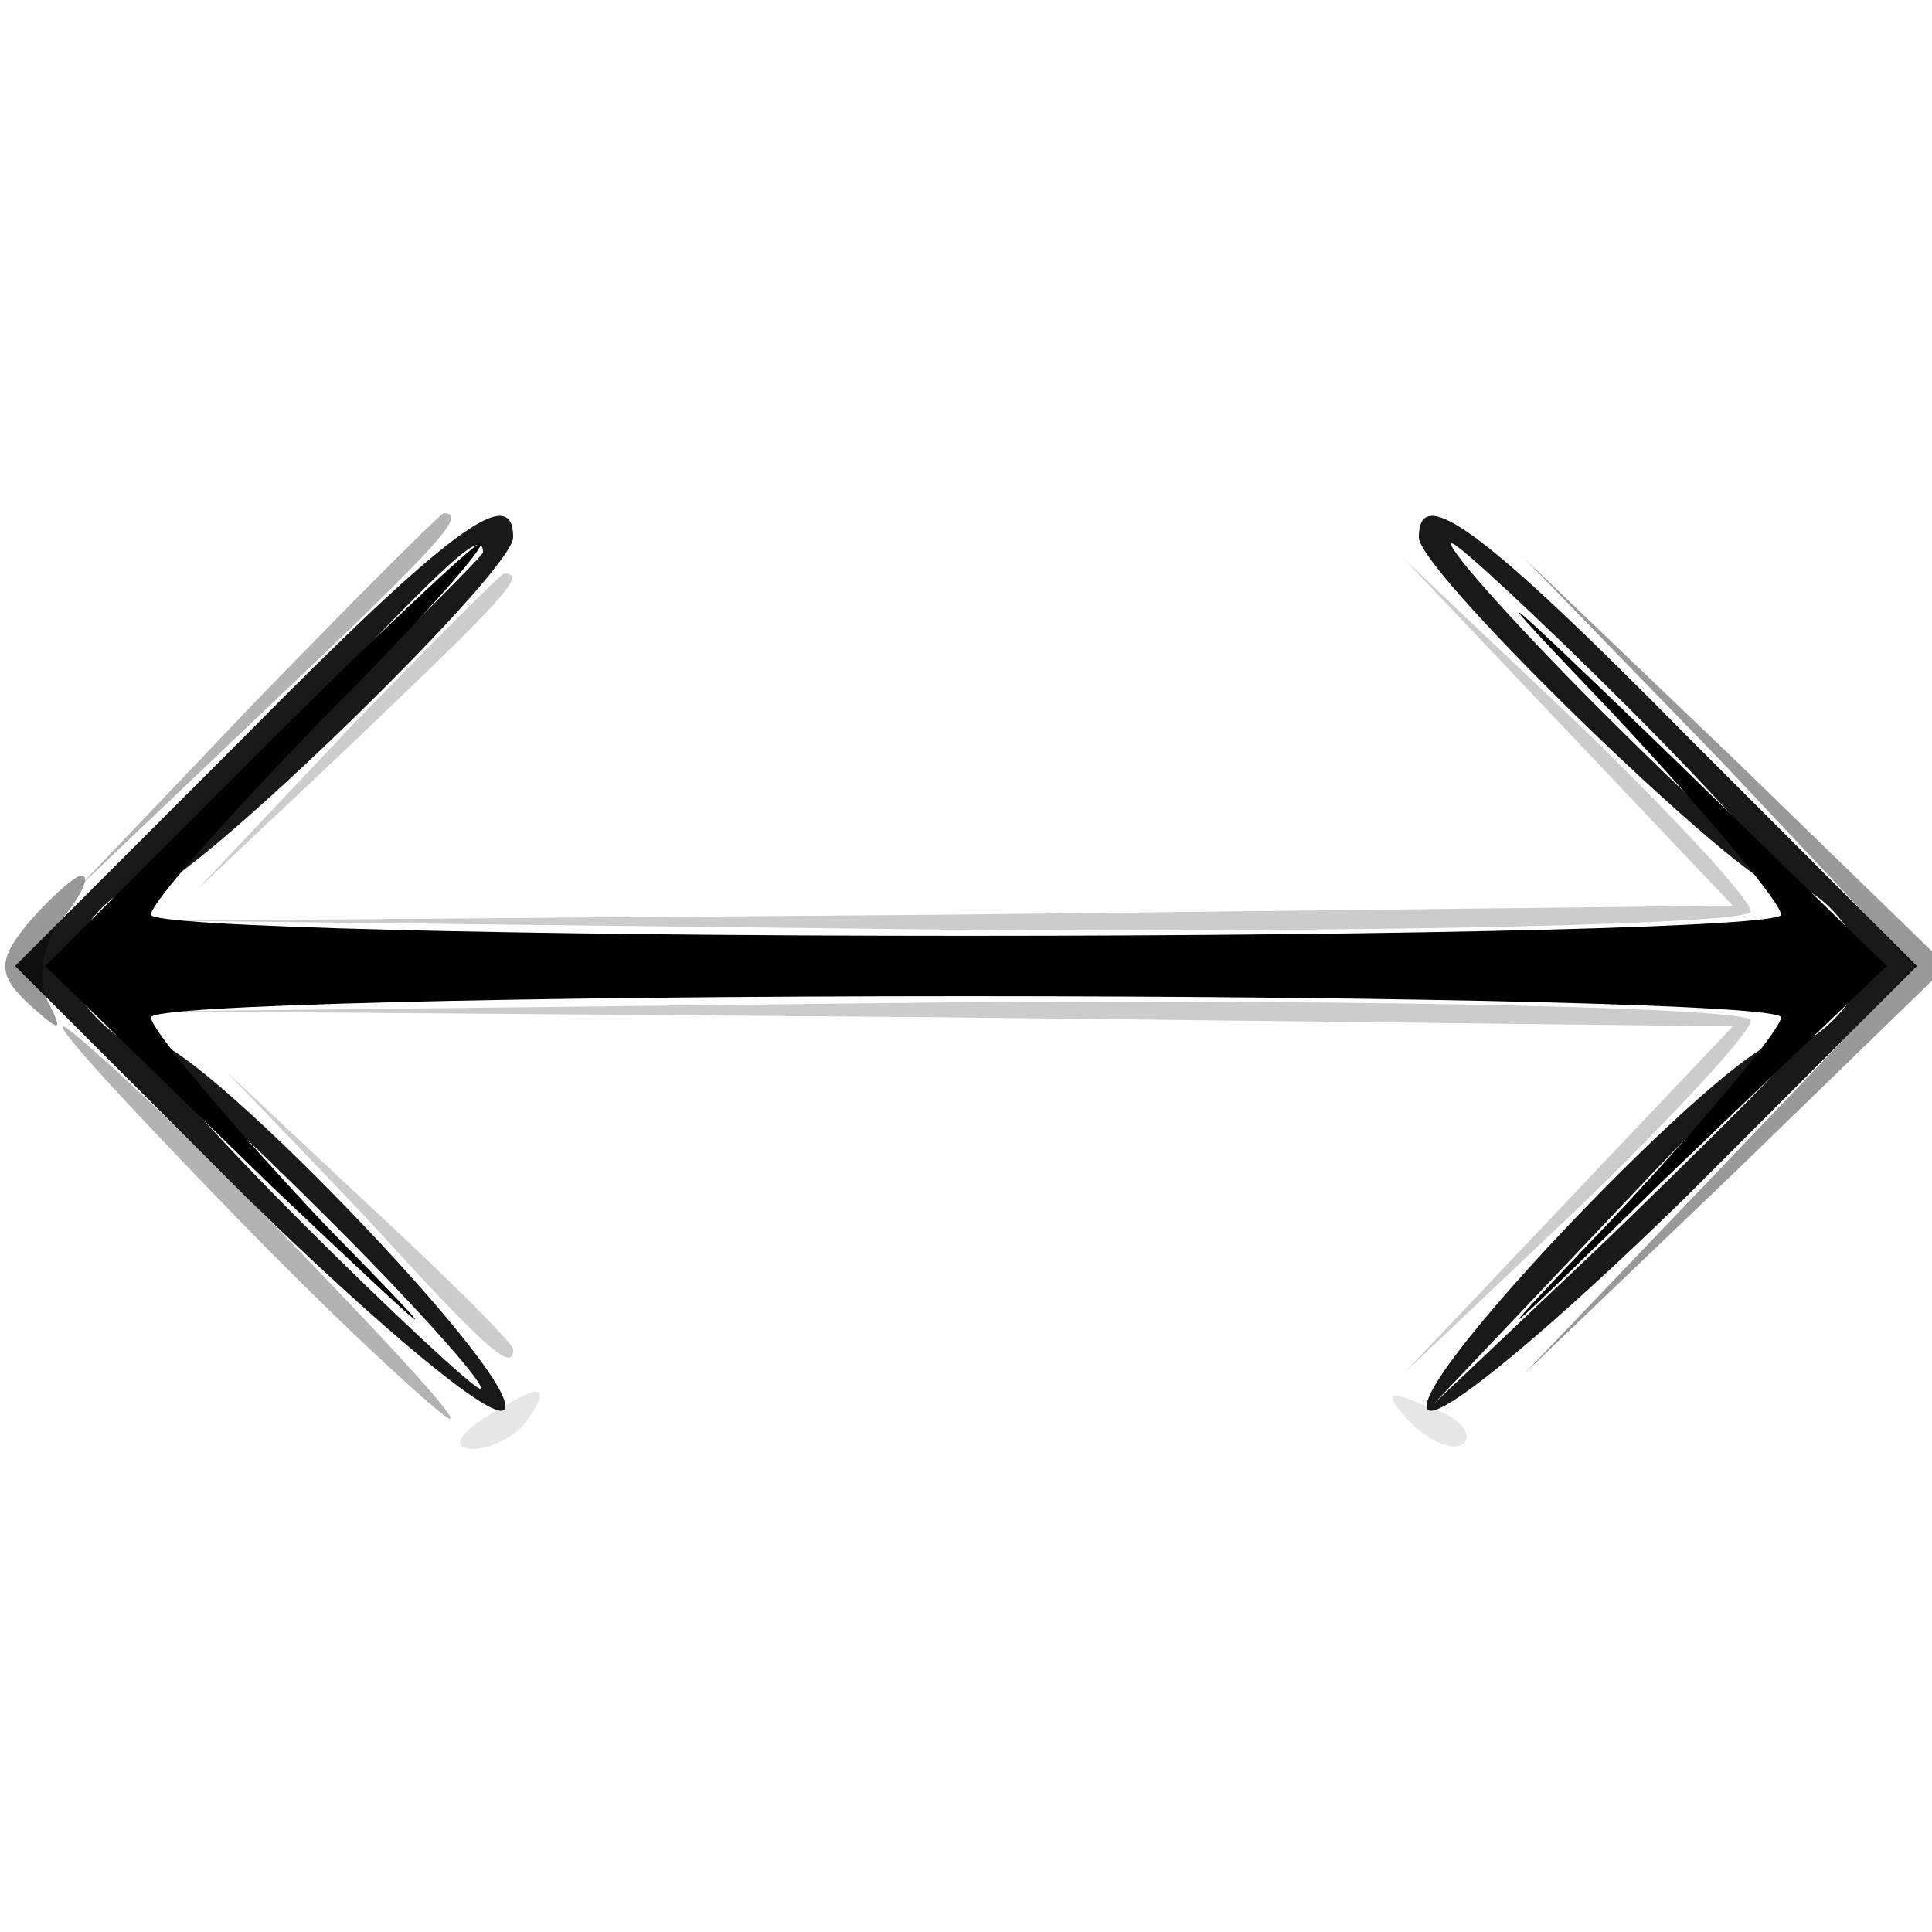 <svg xmlns="http://www.w3.org/2000/svg" version="1.0" viewBox="0 0 64 64"><path fill-opacity=".1" d="M16 47c-.9.6-1 1-.3 1 .6 0 1.5-.5 1.8-1 .8-1.2.4-1.2-1.5 0m30.7.1c.7.7 1.5 1 1.8.7s-.2-.9-1.2-1.2c-1.4-.6-1.5-.5-.6.5"/><path fill-opacity=".3" d="m8.5 23.2-6 6.3 6.3-6c5.8-5.5 6.7-6.5 5.9-6.5-.1 0-2.9 2.8-6.2 6.2M8 40.5c3.5 3.6 6.7 6.5 6.9 6.5.3 0-2.4-2.9-5.9-6.5S2.3 34 2.1 34c-.3 0 2.4 2.9 5.9 6.5"/><path fill-opacity=".9" d="M8 24.5.5 32l7.7 7.7c4.3 4.2 8.1 7.4 8.5 7 .8-.9-10.7-12.8-11.8-12.2-.4.3-1.2-.2-1.9-1-1-1.2-1-1.8 0-3 .7-.9 1.5-1.3 1.8-1C5.5 30.1 17 19 17 17.8c0-1.8-2-.4-9 6.7m8-6.2c0 .1-2.6 2.7-5.7 5.7l-5.8 5.5 5.5-5.8c5-5.3 6-6.2 6-5.4m-5 22.2c3 3 5.2 5.5 4.9 5.5-.2 0-2.9-2.5-5.9-5.5S4.8 35 5.1 35c.2 0 2.9 2.5 5.9 5.5m36-22.7c0 1.2 11.5 12.3 12.2 11.7.3-.3 1.1.1 1.8 1 1 1.2 1 1.8 0 3-.7.8-1.5 1.3-1.9 1-1.1-.6-12.6 11.3-11.8 12.2.4.4 4.2-2.8 8.5-7l7.7-7.7-7.5-7.5c-7-7.1-9-8.5-9-6.7m7 5.7c3 3 5.2 5.5 4.9 5.5-.2 0-2.9-2.5-5.9-5.5S47.8 18 48.1 18c.2 0 2.9 2.5 5.9 5.5m5 11.8c0 .1-2.6 2.7-5.7 5.7l-5.8 5.5 5.5-5.8c5-5.3 6-6.2 6-5.4"/><path d="m8.5 25-7 7L9 39.3c5.8 5.5 6.2 5.8 1.7 1.2C7.6 37.2 5 34.1 5 33.7s12.2-.7 27-.7c14.9 0 27 .3 27 .7s-2.6 3.5-5.7 6.8c-4.4 4.6-4 4.3 1.7-1.3l7.5-7.2-7.5-7.3c-5.7-5.5-6.1-5.8-1.7-1.2 3.1 3.3 5.7 6.4 5.7 6.8s-12.1.7-27 .7c-14.8 0-27-.3-27-.7s2.6-3.3 5.7-6.5c3.2-3.2 5.5-5.8 5.2-5.8-.2 0-3.6 3.2-7.4 7"/><path fill-opacity=".2" d="m11.5 24.2-5 5.3 5.3-5c4.8-4.6 5.7-5.5 4.9-5.5-.1 0-2.5 2.4-5.2 5.2m40.4 0 5.5 5.8-26 .3-25.9.2 26.3.3c14.4.1 26.2-.2 26.2-.6S55.4 27 52.3 24l-5.8-5.5zm-20.5 9.5 26 .3-5.5 5.8-5.4 5.7 5.8-5.5c3.1-3 5.7-5.8 5.7-6.2s-11.8-.7-26.2-.6l-26.3.3zM12 40.2c4.1 4.5 5 5.3 5 4.5 0-.2-2.1-2.3-4.7-4.7l-4.8-4.5z"/><path fill-opacity=".4" d="m57 25.2 6.4 6.8-6.4 6.7-6.5 6.8 7-6.7 7-6.8-7-6.8-7-6.7zM1 30.5c-1.1 1.3-1.1 1.8 0 2.8 1 .9 1.1.9.6-.1-.4-.7-.2-1.9.4-2.7.7-.8 1-1.5.7-1.5-.2 0-1 .7-1.7 1.5"/></svg>